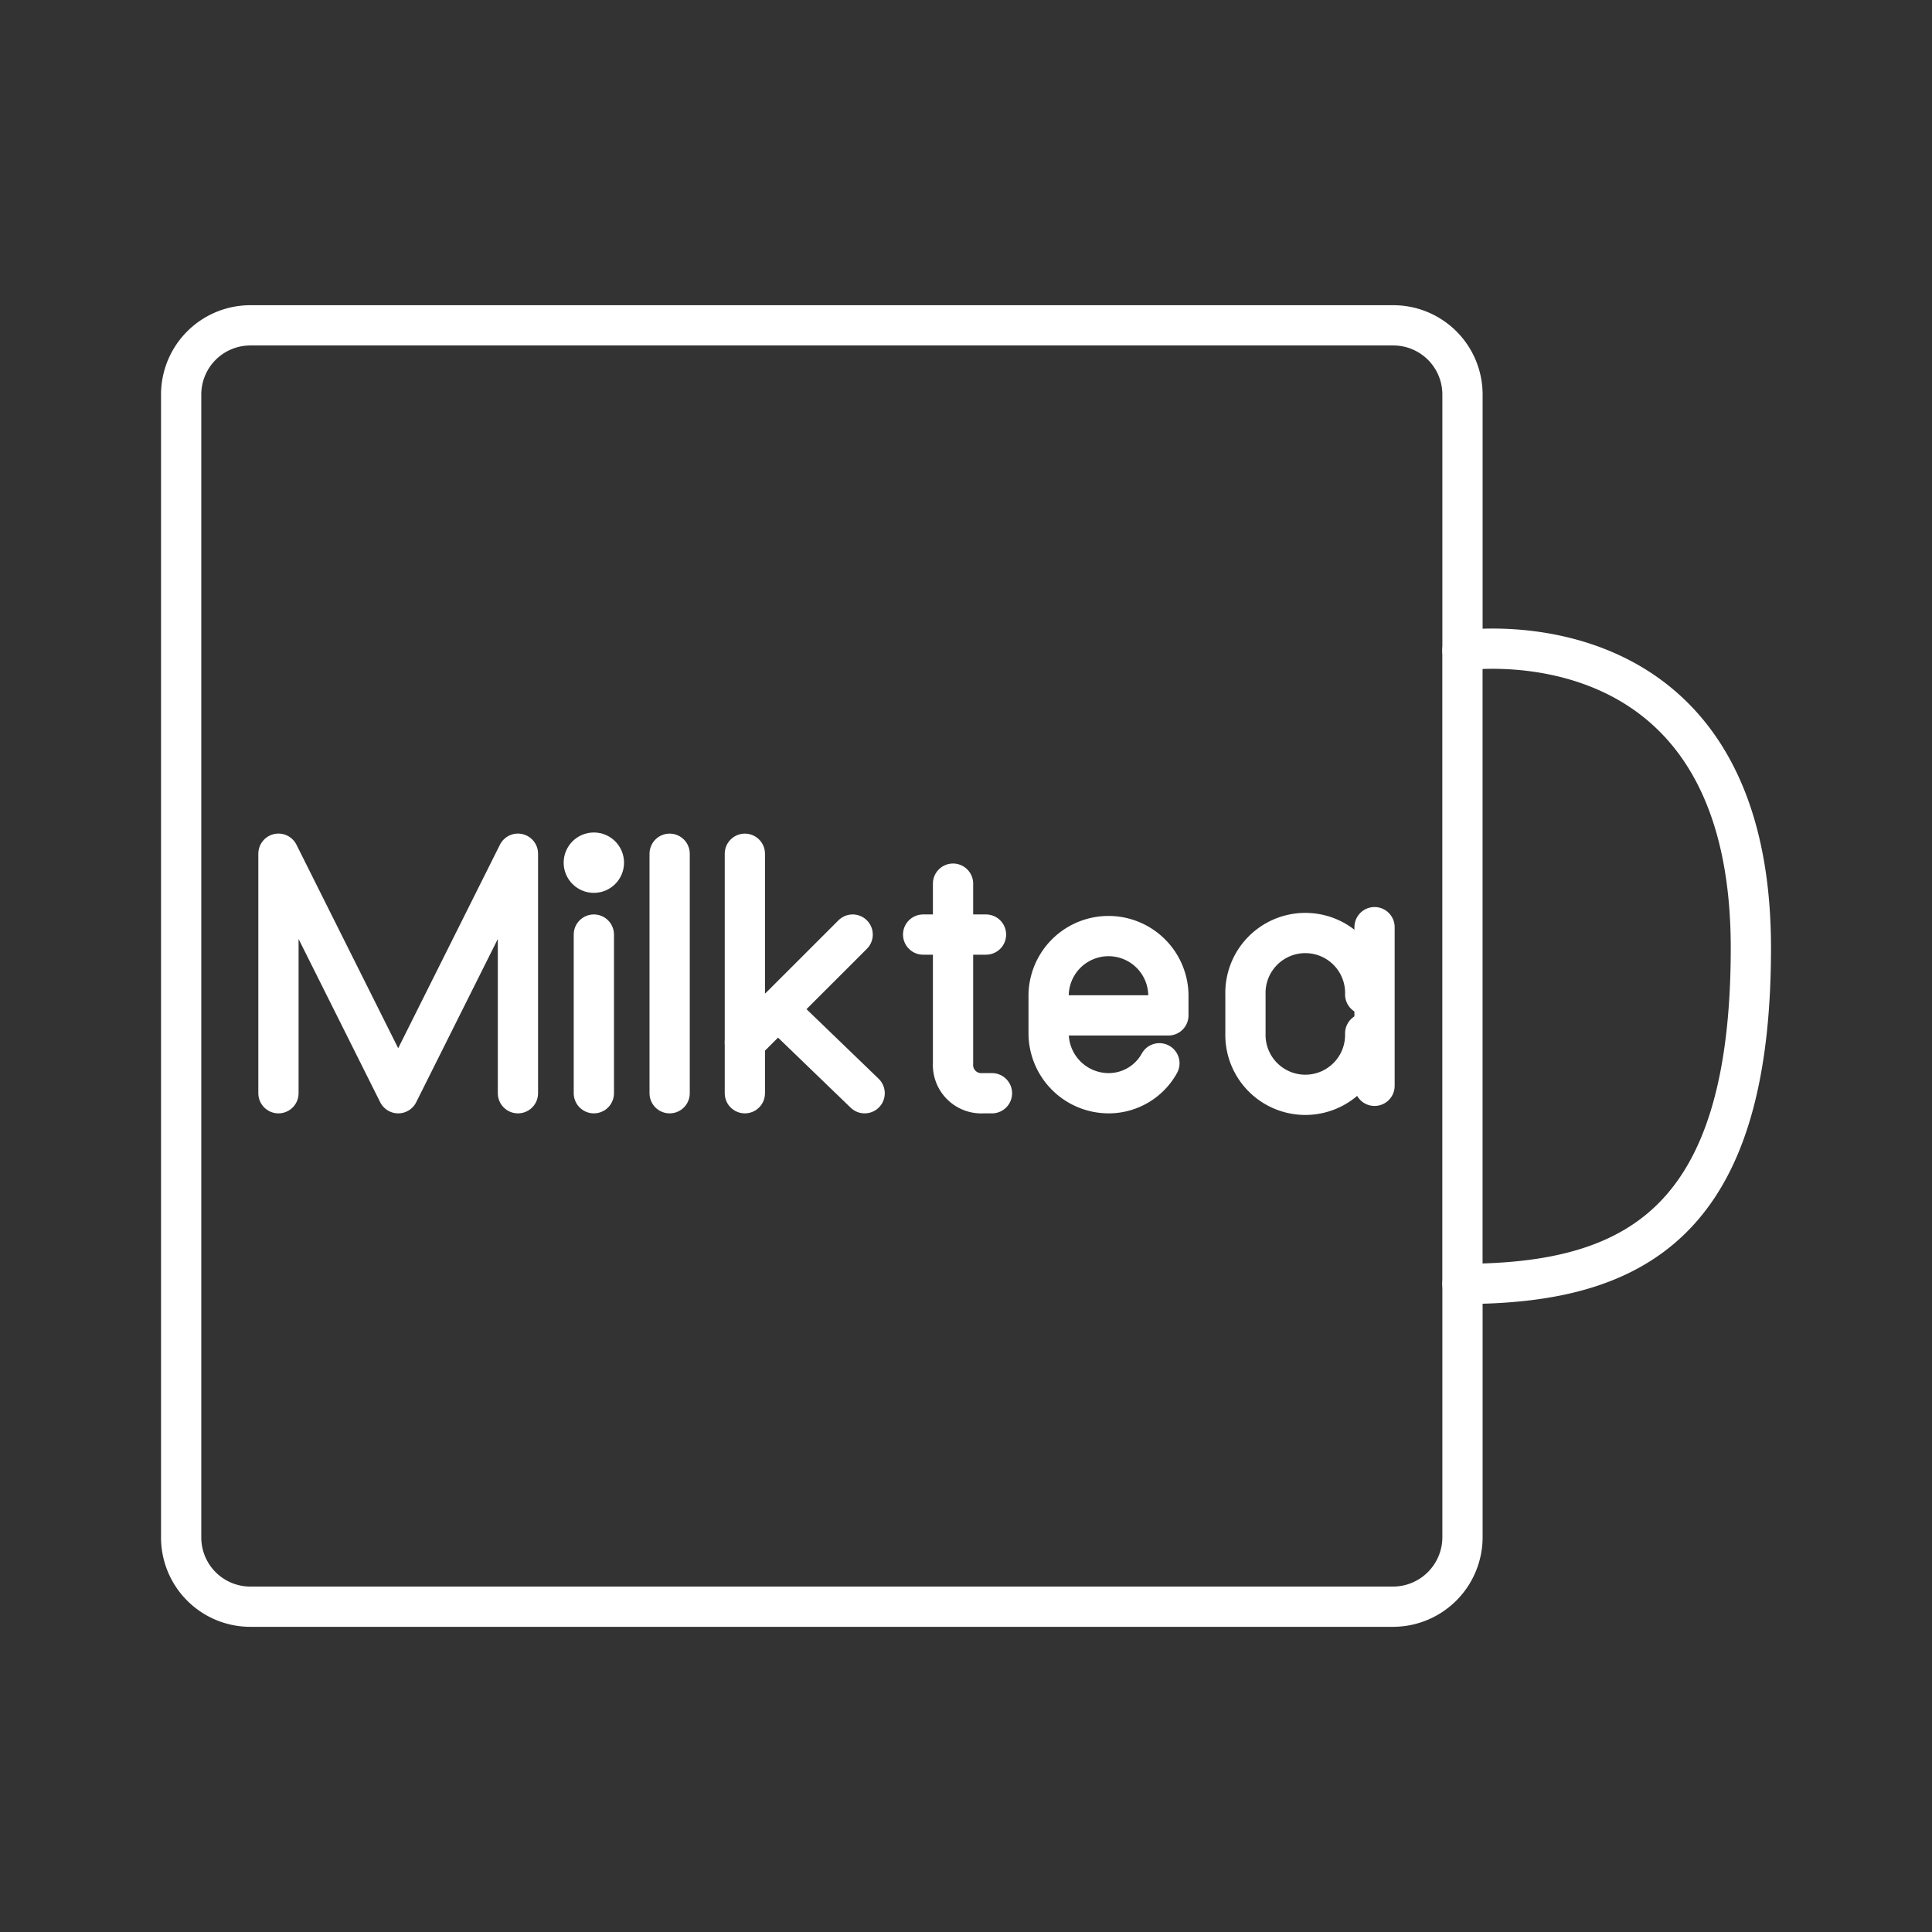 <svg xmlns="http://www.w3.org/2000/svg" viewBox="0 0 48 48"><rect x="0" y="0" width="48" height="48" fill="#333333" stroke="none"/><defs><style>.a,.b{fill:none;stroke:#fff;stroke-linecap:round;stroke-linejoin:round;}.c{fill:#fff;}</style></defs><path class="a" d="M6.221,8.083a1.719,1.719,0,0,0-1.72,1.72V38.198a1.719,1.719,0,0,0,1.72,1.72H34.615a1.728,1.728,0,0,0,1.72-1.72v-6.3c4.309,0,7.165-1.548,7.165-8.346,0-8.454-7.165-7.393-7.165-7.393V9.803a1.719,1.719,0,0,0-1.72-1.72Z"/><line class="a" x1="36.334" y1="16.158" x2="36.334" y2="31.897"/><polyline class="b" points="6.918 27.161 6.918 21.21 9.893 27.161 12.868 21.21 12.868 27.161"/><line class="a" x1="18.506" y1="21.211" x2="18.506" y2="27.161"/><line class="a" x1="18.506" y1="25.896" x2="21.184" y2="23.219"/><line class="a" x1="19.324" y1="25.079" x2="21.482" y2="27.161"/><circle class="c" cx="14.754" cy="21.433" r="0.75"/><line class="a" x1="14.754" y1="23.219" x2="14.754" y2="27.161"/><line class="a" x1="16.637" y1="21.211" x2="16.637" y2="27.161"/><path class="a" d="M28.805,26.417a1.44,1.44,0,0,1-1.264.744,1.492,1.492,0,0,1-1.488-1.488v-.967a1.488,1.488,0,0,1,2.975,0v.521H26.053"/><path class="a" d="M23.678,21.954v4.463a.703.703,0,0,0,.744.744h.223"/><line class="a" x1="22.935" y1="23.219" x2="24.497" y2="23.219"/><path class="a" d="M33.918,25.674a1.488,1.488,0,1,1-2.975,0v-.967a1.488,1.488,0,1,1,2.975,0"/><line class="a" x1="34.15" y1="26.977" x2="34.15" y2="23.035"/></svg>